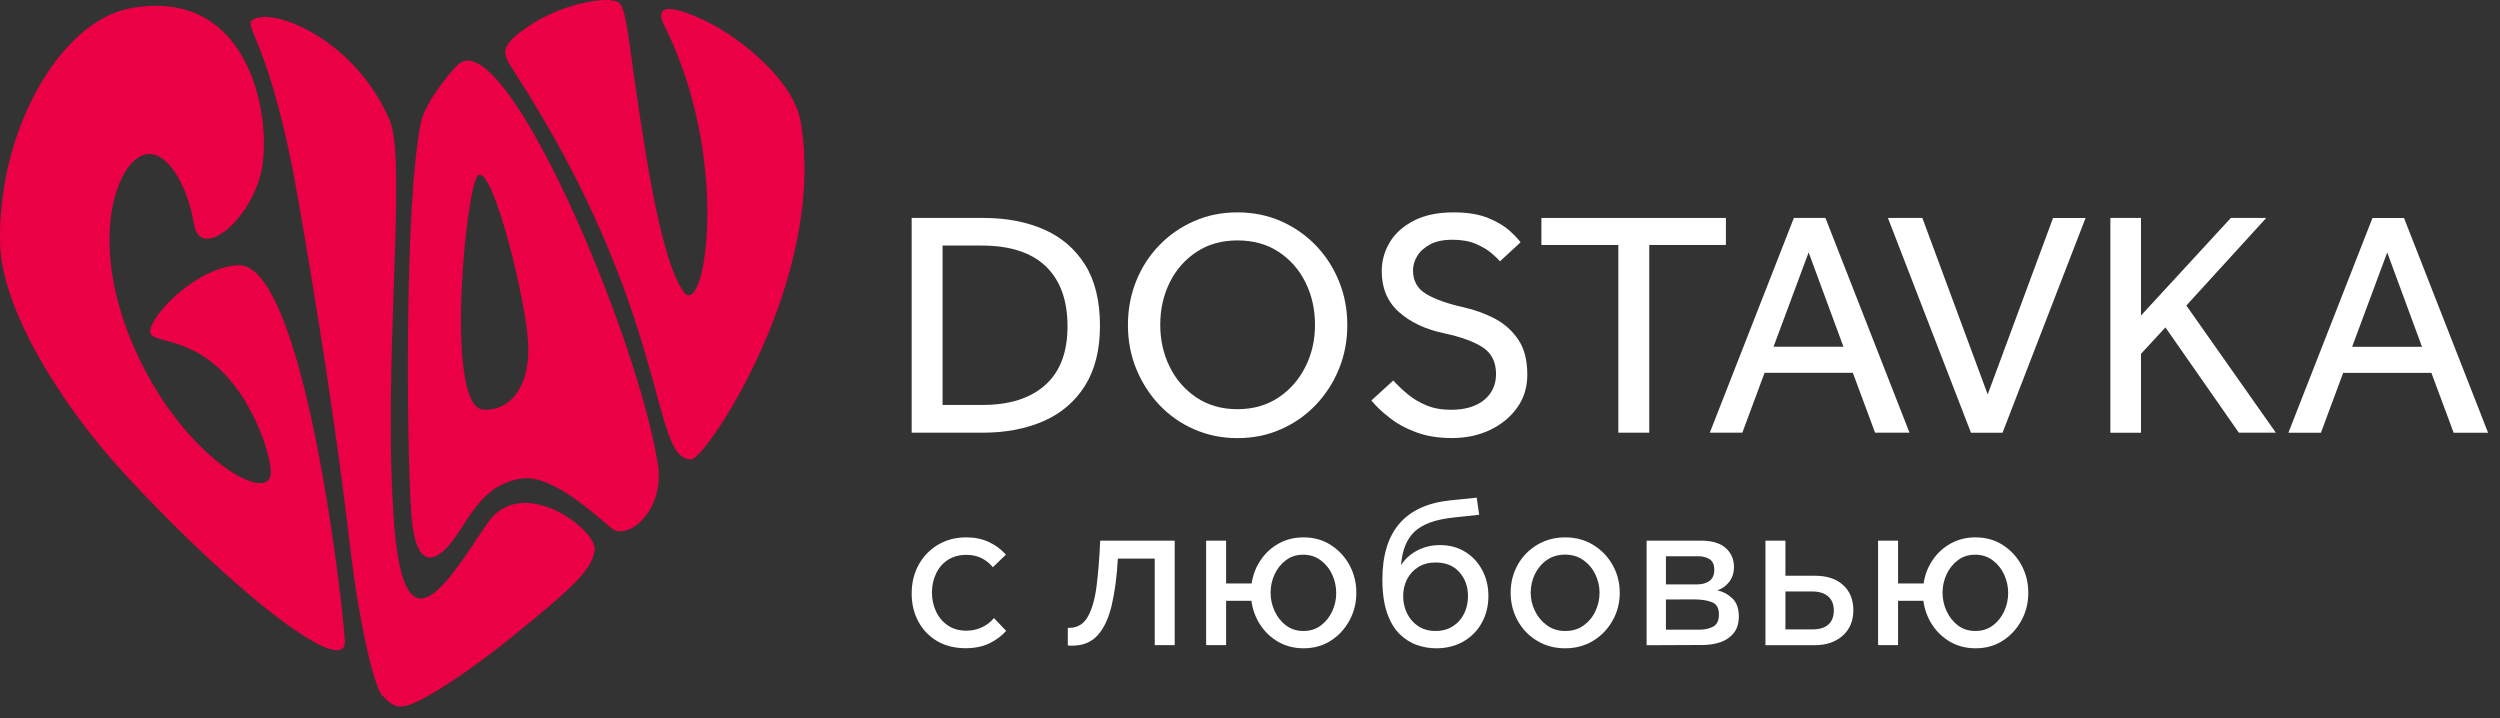 <svg width="174" height="50" viewBox="0 0 174 50" fill="none" xmlns="http://www.w3.org/2000/svg">
<rect x="0" y="0" width="174" height="50" fill="#333333" stroke="none"/>
<path d="M63.452 30.115V15.169H68.449C70.033 15.169 71.433 15.435 72.649 15.966C73.865 16.498 74.821 17.316 75.516 18.419C76.21 19.523 76.558 20.943 76.558 22.675C76.558 24.351 76.21 25.736 75.516 26.845C74.821 27.949 73.86 28.771 72.634 29.308C71.407 29.844 70.002 30.115 68.418 30.115H63.452ZM65.603 28.184H68.382C70.253 28.184 71.704 27.724 72.741 26.804C73.778 25.884 74.299 24.52 74.299 22.716C74.299 20.892 73.793 19.502 72.787 18.537C71.78 17.571 70.288 17.091 68.316 17.091H65.603V28.184Z" fill="white"/>
<path d="M86.128 30.493C85.05 30.493 84.053 30.289 83.124 29.885C82.199 29.482 81.391 28.92 80.701 28.194C80.012 27.468 79.475 26.63 79.087 25.685C78.699 24.735 78.504 23.718 78.504 22.625C78.504 21.536 78.693 20.514 79.077 19.564C79.46 18.613 79.996 17.781 80.691 17.065C81.386 16.35 82.194 15.788 83.124 15.384C84.048 14.98 85.05 14.781 86.128 14.781C87.206 14.781 88.202 14.98 89.132 15.384C90.062 15.788 90.87 16.35 91.565 17.065C92.26 17.781 92.801 18.613 93.189 19.564C93.578 20.514 93.772 21.531 93.772 22.625C93.772 23.713 93.578 24.735 93.189 25.685C92.801 26.636 92.26 27.468 91.565 28.194C90.87 28.92 90.057 29.482 89.132 29.885C88.202 30.294 87.201 30.493 86.128 30.493ZM86.128 28.48C87.216 28.48 88.167 28.209 88.974 27.673C89.781 27.136 90.41 26.421 90.854 25.532C91.304 24.643 91.524 23.667 91.524 22.609C91.524 21.531 91.304 20.55 90.865 19.661C90.425 18.772 89.802 18.062 88.994 17.53C88.187 16.999 87.232 16.733 86.128 16.733C85.034 16.733 84.089 16.999 83.282 17.53C82.475 18.062 81.851 18.772 81.412 19.661C80.972 20.55 80.753 21.531 80.753 22.609C80.753 23.672 80.972 24.643 81.412 25.532C81.851 26.421 82.475 27.136 83.282 27.673C84.089 28.209 85.034 28.48 86.128 28.48Z" fill="white"/>
<path d="M95.448 27.872L96.971 26.482C97.257 26.794 97.584 27.111 97.957 27.422C98.33 27.734 98.769 28 99.27 28.209C99.771 28.419 100.343 28.521 100.987 28.521C101.973 28.521 102.74 28.291 103.297 27.836C103.848 27.382 104.124 26.779 104.124 26.033C104.124 25.195 103.813 24.576 103.194 24.173C102.576 23.769 101.667 23.442 100.471 23.187C99.199 22.916 98.167 22.43 97.37 21.72C96.572 21.01 96.169 20.065 96.169 18.884C96.169 18.154 96.358 17.474 96.731 16.856C97.104 16.238 97.666 15.737 98.412 15.354C99.158 14.97 100.078 14.781 101.166 14.781C102.137 14.781 102.939 14.914 103.578 15.175C104.211 15.435 104.707 15.732 105.07 16.059C105.427 16.386 105.683 16.657 105.831 16.866L104.395 18.189C104.278 18.041 104.073 17.847 103.792 17.607C103.506 17.367 103.143 17.157 102.704 16.968C102.264 16.779 101.723 16.687 101.079 16.687C100.451 16.687 99.934 16.794 99.531 17.014C99.127 17.229 98.831 17.5 98.637 17.822C98.442 18.143 98.345 18.476 98.345 18.818C98.345 19.549 98.652 20.1 99.265 20.463C99.878 20.831 100.752 21.138 101.886 21.393C102.632 21.557 103.343 21.817 104.017 22.165C104.692 22.517 105.238 23.003 105.662 23.621C106.086 24.239 106.301 25.057 106.301 26.073C106.301 26.942 106.071 27.703 105.606 28.358C105.141 29.017 104.518 29.533 103.726 29.916C102.934 30.299 102.04 30.488 101.038 30.488C100.113 30.488 99.286 30.355 98.56 30.084C97.834 29.814 97.216 29.477 96.7 29.063C96.179 28.664 95.765 28.26 95.448 27.872Z" fill="white"/>
<path d="M112.637 30.115V17.05H107.282V15.169H120.123V17.05H114.788V30.115H112.637Z" fill="white"/>
<path d="M119.003 30.115L124.854 15.169H127.051L132.902 30.115H130.505L128.957 25.946H122.815L121.267 30.115H119.003ZM123.439 24.132H128.303L125.881 17.566L123.439 24.132Z" fill="white"/>
<path d="M137.179 30.115L131.4 15.169H133.796L138.344 27.453L142.891 15.175H145.155L139.376 30.12H137.179V30.115Z" fill="white"/>
<path d="M146.882 30.115V15.169H149.013V21.96L155.267 15.169H157.73L152.17 21.265L158.399 30.115H155.824L150.714 22.788L149.013 24.627V30.12H146.882V30.115Z" fill="white"/>
<path d="M159.272 30.12L165.123 15.175H167.32L173.171 30.12H170.774L169.226 25.951H163.084L161.536 30.12H159.272ZM163.708 24.137H168.572L166.15 17.571L163.708 24.137Z" fill="white"/>
<path d="M69.18 43.016L70.028 43.91C69.706 44.268 69.317 44.559 68.847 44.784C68.377 45.004 67.836 45.116 67.217 45.116C66.446 45.116 65.776 44.948 65.22 44.616C64.657 44.283 64.223 43.829 63.917 43.257C63.61 42.684 63.452 42.04 63.452 41.32C63.452 40.569 63.615 39.9 63.937 39.312C64.259 38.724 64.709 38.259 65.281 37.917C65.853 37.575 66.507 37.401 67.248 37.401C67.836 37.401 68.362 37.508 68.822 37.723C69.287 37.937 69.68 38.234 70.012 38.602L69.103 39.48C68.888 39.215 68.623 39 68.316 38.847C68.009 38.694 67.657 38.617 67.269 38.617C66.752 38.617 66.318 38.74 65.955 38.98C65.593 39.22 65.322 39.542 65.138 39.946C64.954 40.349 64.862 40.778 64.862 41.243C64.862 41.698 64.954 42.127 65.138 42.531C65.322 42.94 65.593 43.267 65.95 43.517C66.303 43.767 66.742 43.895 67.253 43.895C67.657 43.895 68.025 43.813 68.357 43.655C68.684 43.497 68.96 43.287 69.18 43.016Z" fill="white"/>
<path d="M76.573 37.63H81.759V44.901H80.37V38.877H77.805C77.733 40.124 77.59 41.197 77.38 42.106C77.171 43.011 76.844 43.711 76.41 44.201C75.97 44.692 75.377 44.937 74.626 44.937C74.575 44.937 74.524 44.937 74.473 44.937C74.422 44.937 74.371 44.932 74.32 44.922V43.701H74.397C74.974 43.701 75.408 43.45 75.699 42.944C75.991 42.438 76.2 41.733 76.318 40.819C76.435 39.904 76.522 38.841 76.573 37.63Z" fill="white"/>
<path d="M90.732 45.121C90.083 45.121 89.5 44.973 88.984 44.682C88.468 44.391 88.049 43.992 87.717 43.492C87.39 42.991 87.181 42.434 87.099 41.816H85.336V44.902H83.946V37.631H85.336V40.61H87.114C87.206 40.002 87.416 39.455 87.748 38.975C88.075 38.489 88.499 38.106 89.005 37.825C89.516 37.544 90.088 37.401 90.727 37.401C91.437 37.401 92.066 37.575 92.617 37.927C93.169 38.28 93.603 38.745 93.92 39.322C94.237 39.905 94.401 40.548 94.401 41.259C94.401 41.959 94.242 42.602 93.92 43.19C93.598 43.778 93.164 44.248 92.617 44.595C92.071 44.943 91.442 45.121 90.732 45.121ZM90.716 43.916C91.192 43.916 91.595 43.788 91.938 43.527C92.28 43.272 92.541 42.94 92.725 42.541C92.909 42.138 93.001 41.718 93.001 41.274C93.001 40.829 92.909 40.405 92.725 40.002C92.541 39.593 92.275 39.261 91.927 39C91.585 38.74 91.171 38.607 90.701 38.607C90.236 38.607 89.838 38.734 89.495 38.995C89.153 39.251 88.892 39.583 88.709 39.981C88.525 40.385 88.433 40.804 88.433 41.248C88.433 41.693 88.525 42.117 88.709 42.521C88.892 42.929 89.158 43.262 89.495 43.522C89.838 43.783 90.241 43.916 90.716 43.916Z" fill="white"/>
<path d="M100.21 37.938C100.879 37.938 101.467 38.091 101.968 38.403C102.474 38.709 102.867 39.133 103.158 39.67C103.444 40.206 103.593 40.809 103.593 41.478C103.593 42.168 103.439 42.787 103.138 43.338C102.836 43.89 102.407 44.325 101.866 44.641C101.319 44.958 100.68 45.122 99.95 45.122C99.505 45.122 99.066 45.045 98.631 44.897C98.192 44.749 97.793 44.493 97.425 44.141C97.057 43.788 96.766 43.297 96.546 42.674C96.327 42.051 96.214 41.274 96.214 40.334C96.214 36.977 97.798 35.143 100.971 34.821L102.78 34.637L102.949 35.827L101.109 36.026C99.893 36.159 99.014 36.481 98.463 36.992C97.911 37.503 97.594 38.28 97.512 39.333C97.809 38.878 98.197 38.535 98.672 38.3C99.142 38.06 99.658 37.938 100.21 37.938ZM99.919 43.916C100.374 43.916 100.767 43.809 101.109 43.594C101.452 43.379 101.712 43.088 101.896 42.72C102.08 42.357 102.172 41.944 102.172 41.494C102.172 40.825 101.973 40.267 101.569 39.818C101.166 39.368 100.619 39.148 99.919 39.148C99.454 39.148 99.055 39.256 98.713 39.465C98.376 39.675 98.115 39.961 97.931 40.313C97.752 40.671 97.66 41.065 97.66 41.494C97.66 41.928 97.752 42.327 97.936 42.7C98.12 43.073 98.381 43.364 98.718 43.589C99.055 43.803 99.454 43.916 99.919 43.916Z" fill="white"/>
<path d="M108.938 45.121C108.207 45.121 107.553 44.948 106.975 44.595C106.398 44.248 105.948 43.778 105.627 43.19C105.305 42.602 105.141 41.959 105.141 41.259C105.141 40.548 105.305 39.905 105.627 39.322C105.948 38.74 106.403 38.275 106.975 37.927C107.553 37.58 108.207 37.401 108.938 37.401C109.668 37.401 110.317 37.575 110.889 37.927C111.462 38.28 111.911 38.745 112.238 39.322C112.565 39.905 112.734 40.548 112.734 41.259C112.734 41.959 112.571 42.602 112.238 43.19C111.906 43.778 111.457 44.248 110.889 44.595C110.317 44.943 109.668 45.121 108.938 45.121ZM108.938 43.916C109.443 43.916 109.873 43.788 110.225 43.527C110.578 43.272 110.854 42.94 111.043 42.531C111.232 42.122 111.329 41.698 111.329 41.259C111.329 40.814 111.232 40.395 111.043 39.992C110.854 39.588 110.578 39.256 110.215 38.995C109.852 38.734 109.428 38.602 108.932 38.602C108.437 38.602 108.013 38.729 107.65 38.985C107.287 39.24 107.016 39.572 106.822 39.971C106.633 40.375 106.536 40.799 106.536 41.254C106.536 41.688 106.633 42.107 106.827 42.511C107.021 42.919 107.297 43.251 107.655 43.512C108.018 43.783 108.442 43.916 108.938 43.916Z" fill="white"/>
<path d="M114.604 44.907V37.63H118.4C119.162 37.63 119.734 37.804 120.112 38.146C120.495 38.489 120.684 38.928 120.684 39.449C120.684 39.863 120.572 40.211 120.352 40.497C120.133 40.783 119.857 40.982 119.525 41.084C119.928 41.176 120.276 41.365 120.572 41.647C120.868 41.928 121.022 42.346 121.022 42.904C121.022 43.379 120.904 43.762 120.674 44.053C120.444 44.344 120.138 44.559 119.754 44.692C119.371 44.825 118.962 44.891 118.518 44.891L114.604 44.907ZM115.948 38.714V40.676H118.094C118.467 40.676 118.758 40.594 118.983 40.43C119.203 40.267 119.315 40.006 119.315 39.659C119.315 39.311 119.208 39.066 118.993 38.923C118.779 38.785 118.508 38.714 118.191 38.714H115.948ZM115.948 41.723V43.823H118.339C118.666 43.823 118.968 43.752 119.233 43.614C119.499 43.476 119.637 43.195 119.637 42.771C119.637 42.326 119.479 42.045 119.157 41.912C118.835 41.785 118.416 41.718 117.889 41.718L115.948 41.723Z" fill="white"/>
<path d="M122.876 37.63H124.266V40.073H126.336C127.158 40.073 127.807 40.287 128.282 40.722C128.758 41.156 128.993 41.733 128.993 42.469C128.993 43.22 128.742 43.813 128.242 44.252C127.741 44.692 127.092 44.907 126.29 44.907H122.876V37.63ZM124.266 41.166V43.808H126.121C126.637 43.808 127.015 43.69 127.266 43.46C127.511 43.23 127.634 42.909 127.634 42.495C127.634 42.071 127.506 41.744 127.245 41.514C126.99 41.284 126.612 41.166 126.116 41.166H124.266Z" fill="white"/>
<path d="M137.5 45.121C136.851 45.121 136.269 44.973 135.753 44.682C135.237 44.391 134.818 43.992 134.486 43.492C134.159 42.991 133.949 42.434 133.867 41.816H132.105V44.902H130.715V37.631H132.105V40.61H133.883C133.975 40.002 134.184 39.455 134.516 38.975C134.843 38.489 135.268 38.106 135.773 37.825C136.284 37.544 136.857 37.401 137.495 37.401C138.206 37.401 138.834 37.575 139.386 37.927C139.938 38.28 140.372 38.745 140.689 39.322C141.006 39.905 141.169 40.548 141.169 41.259C141.169 41.959 141.011 42.602 140.689 43.19C140.367 43.778 139.933 44.248 139.386 44.595C138.839 44.948 138.211 45.121 137.5 45.121ZM137.485 43.916C137.96 43.916 138.364 43.788 138.706 43.527C139.049 43.272 139.309 42.94 139.493 42.541C139.677 42.138 139.769 41.718 139.769 41.274C139.769 40.829 139.677 40.405 139.493 40.002C139.309 39.593 139.044 39.261 138.696 39C138.354 38.74 137.94 38.607 137.47 38.607C137.005 38.607 136.606 38.734 136.264 38.995C135.922 39.251 135.661 39.583 135.477 39.981C135.293 40.385 135.201 40.804 135.201 41.248C135.201 41.693 135.293 42.117 135.477 42.521C135.661 42.929 135.927 43.262 136.264 43.522C136.606 43.788 137.01 43.916 137.485 43.916Z" fill="white"/>
<path d="M18.12 12.216C19.034 8.793 17.706 -0.972 9.111 0.566C4.089 1.466 -0.249 9.35 0.011 17.096C0.149 21.291 3.894 27.831 8.8 33.125C16.546 41.484 24.221 47.355 24.001 44.55C23.628 39.752 20.94 18.394 16.622 18.46C14.354 18.496 11.406 20.887 10.578 22.599C9.99 23.815 11.426 23.34 13.608 24.474C17.409 26.447 19.07 32.123 18.825 33.125C18.355 35.02 12.443 31.449 9.265 24.035C5.964 16.345 8.319 10.755 10.353 10.719C11.963 10.694 13.184 13.529 13.495 15.568C13.899 18.148 17.226 15.558 18.12 12.216Z" fill="#EB0045"/>
<path d="M17.578 1.388C16.898 1.858 18.85 2.942 20.756 13.881C21.773 19.717 23.337 29.164 24.389 38.213C24.961 43.154 26.014 47.763 26.596 48.392C27.261 49.102 27.659 49.398 28.661 48.995C30.153 48.397 33.075 46.404 35.656 44.309C39.677 41.044 41.23 39.685 41.389 38.28C41.552 36.844 36.31 32.925 33.934 36.405C31.205 40.4 28.16 45.857 27.434 36.476C26.591 25.634 28.359 11.26 27.128 8.378C24.706 2.707 18.942 0.443 17.578 1.388Z" fill="#EB0045"/>
<path d="M36.77 24.111C36.841 27.146 35.339 28.639 33.617 28.506C30.924 28.291 32.422 12.865 33.275 12.211C34.281 11.44 36.698 21.122 36.77 24.111ZM31.87 4.506C31.262 5.073 29.575 7.168 29.294 8.537C28.145 14.137 28.298 30.994 28.625 35.741C28.778 37.948 29.346 39.389 30.556 38.582C32.355 37.386 32.917 33.743 36.371 33.298C38.471 33.028 41.66 36.017 42.559 36.768C43.647 37.677 46.309 35.583 45.783 32.282C44.368 23.304 35.099 1.491 31.87 4.506Z" fill="#EB0045"/>
<path d="M35.789 4.981C46.81 22.016 45.216 32.113 48.139 31.965C49.12 31.914 57.571 19.456 55.732 8.496C55.236 5.543 51.429 2.564 49.069 1.44C46.693 0.305 45.507 0.321 46.223 1.746C50.964 11.184 49.048 22.369 47.577 20.305C45.844 17.877 44.71 9.344 43.918 3.795C43.683 2.15 43.509 0.719 43.162 0.265C42.671 -0.374 39.381 0.162 37.025 1.67C34.562 3.244 35.002 3.765 35.789 4.981Z" fill="#EB0045"/>
</svg>
